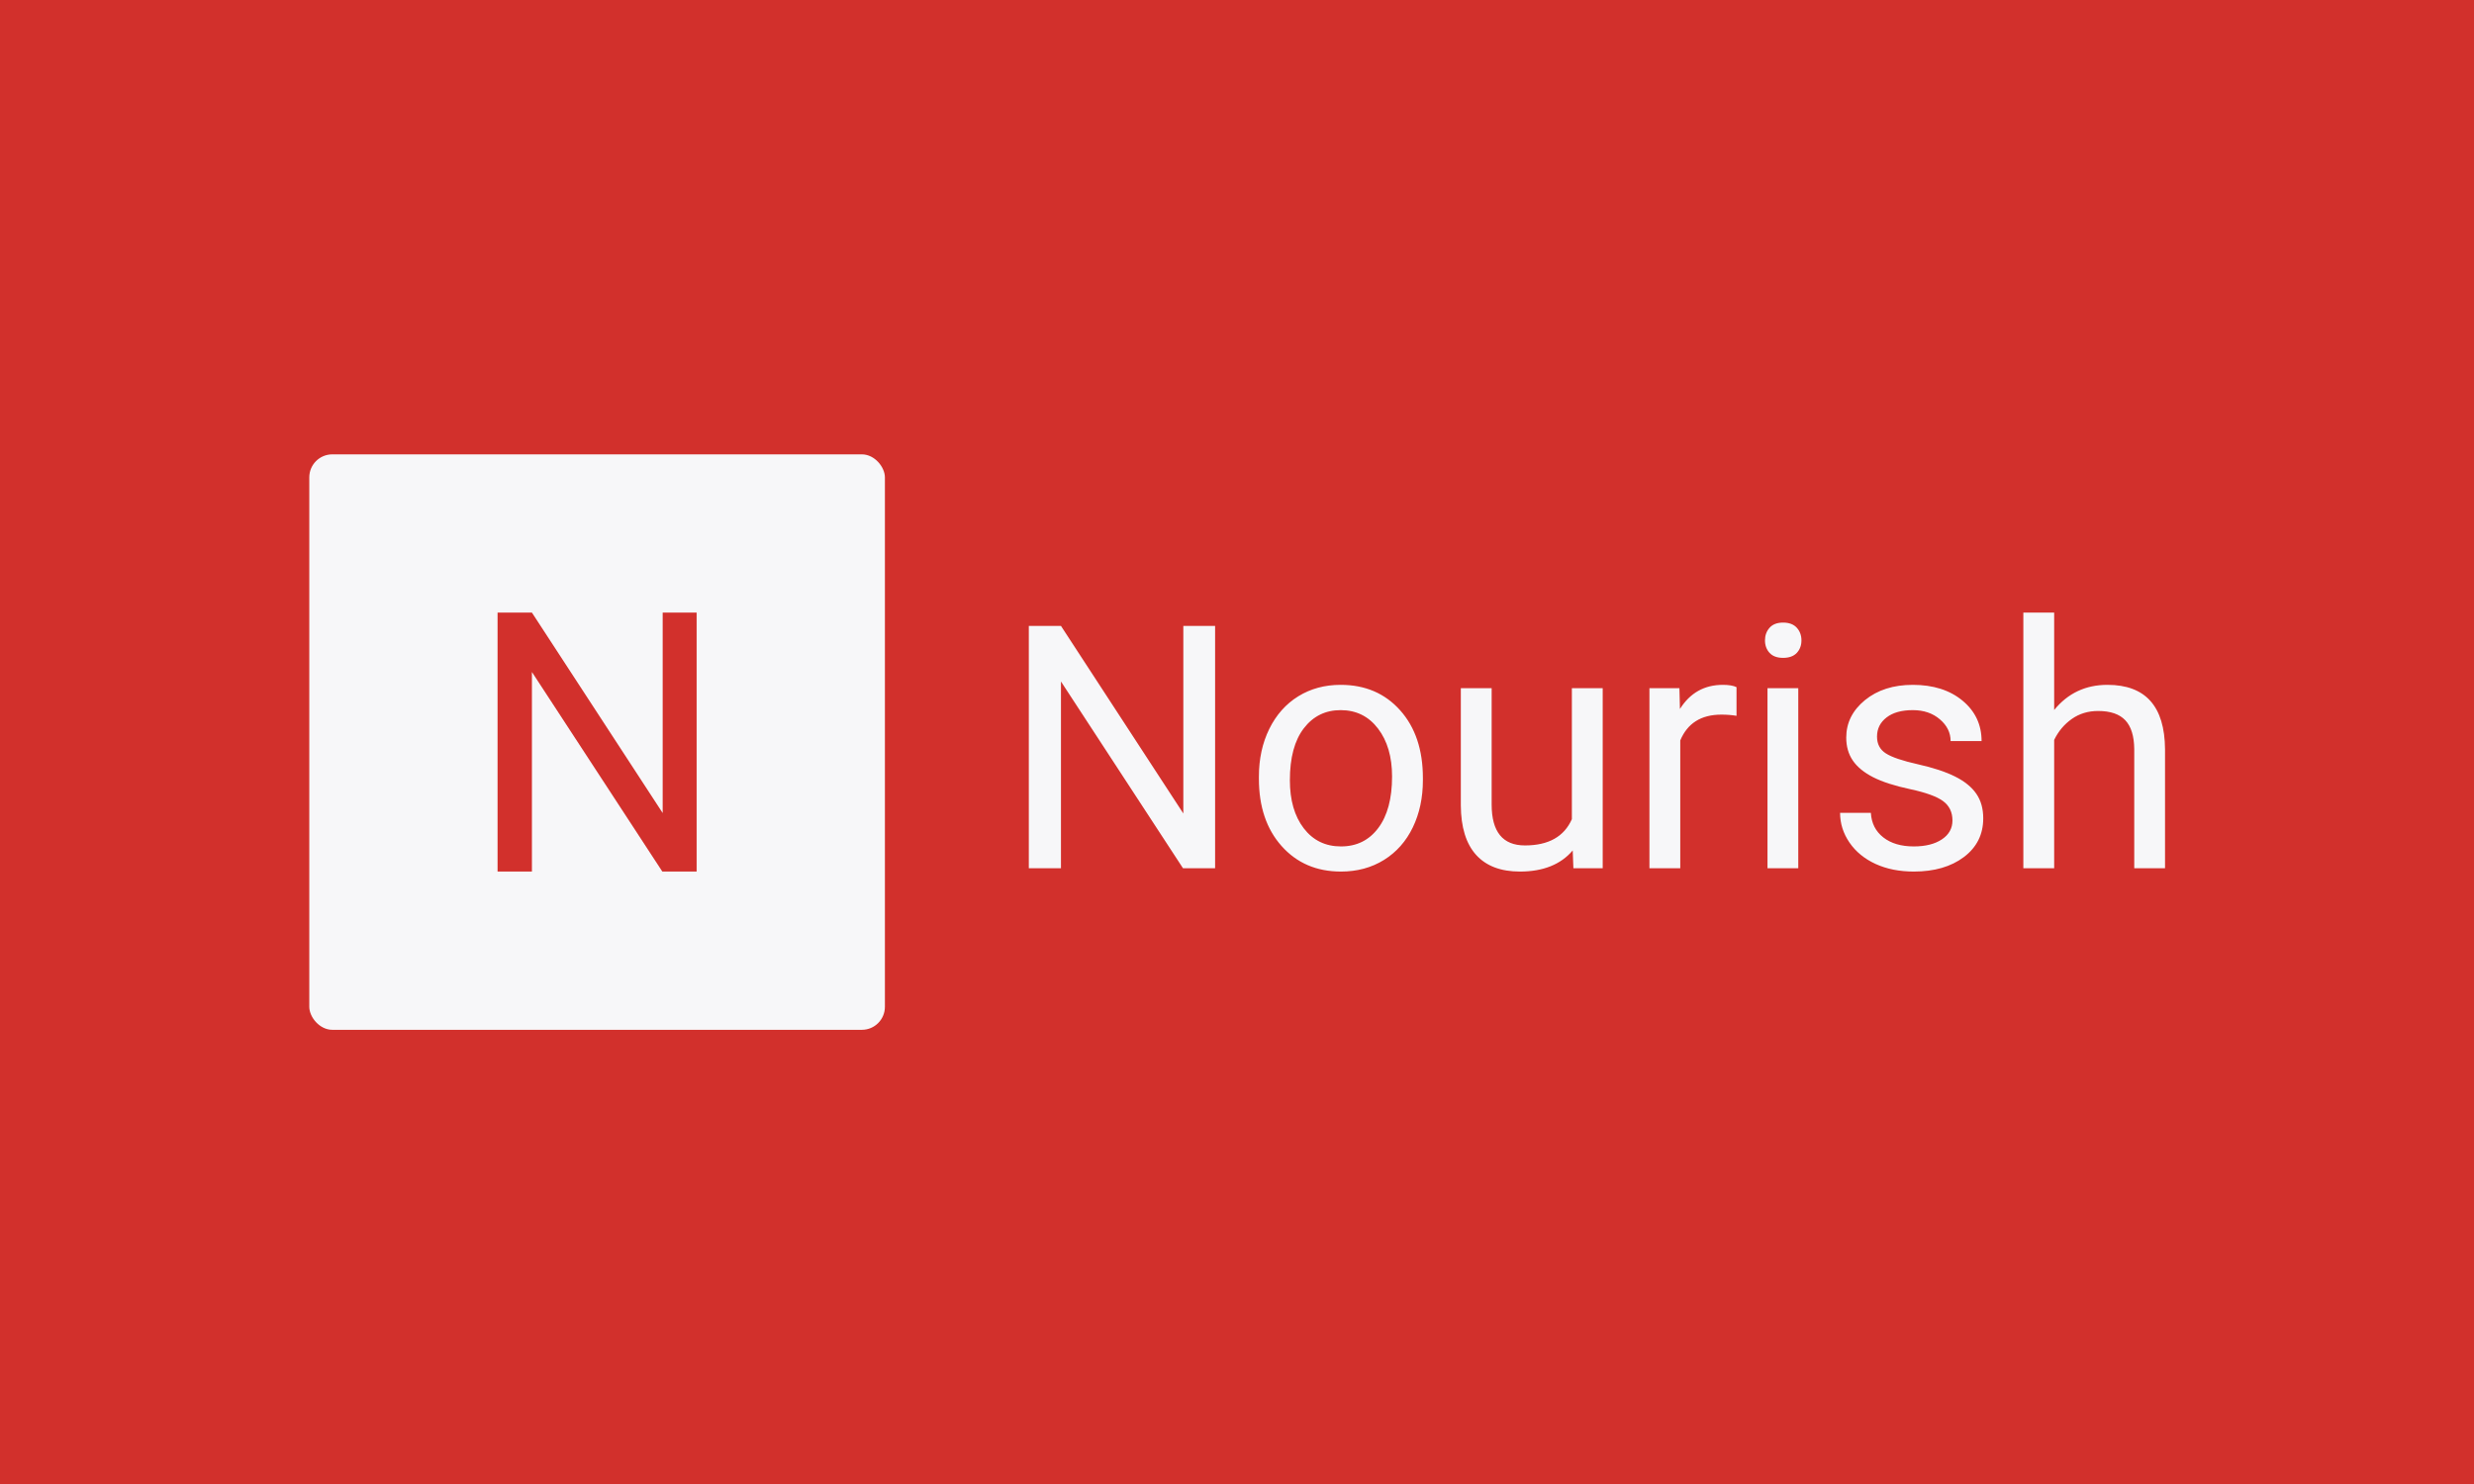 <svg xmlns="http://www.w3.org/2000/svg" version="1.1" xmlns:xlink="http://www.w3.org/1999/xlink" xmlns:svgjs="http://svgjs.dev/svgjs" width="100%" height="100%" viewBox="0 0 1000 600"><rect width="1000" height="600" x="0" y="0" fill="#d2302c"/><g><rect width="333.333" height="333.333" rx="13.333" ry="13.333" y="201.328" fill="#f7f7f9" transform="matrix(0.698,0,0,0.698,0,43.173)" x="179.106"/><path d="M403.411 292.995L403.411 442.995L383.544 442.995L308.031 327.396L308.031 442.995L288.135 442.995L288.135 292.995L308.031 292.995L383.749 409.092L383.749 292.995L403.411 292.995Z " fill="#d2302c" transform="matrix(0.698,0,0,0.698,0,43.173)"/><path d="M703.652 300.701L703.652 441.076L685.06 441.076L614.393 332.895L614.393 441.076L595.773 441.076L595.773 300.701L614.393 300.701L685.252 409.348L685.252 300.701L703.652 300.701ZM729.018 389.22L729.018 387.959Q729.018 372.629 735.023 360.372Q741.056 348.141 751.806 341.478Q762.555 334.842 776.349 334.842L776.349 334.842Q797.656 334.842 810.819 349.595Q823.981 364.348 823.981 388.836L823.981 388.836L823.981 390.07Q823.981 405.317 818.14 417.41Q812.299 429.503 801.468 436.249Q790.608 442.995 776.541 442.995L776.541 442.995Q755.343 442.995 742.18 428.242Q729.018 413.516 729.018 389.22L729.018 389.22ZM746.952 390.07L746.952 390.07Q746.952 407.428 754.987 417.931Q763.049 428.434 776.541 428.434L776.541 428.434Q790.142 428.434 798.122 417.794Q806.129 407.127 806.129 387.959L806.129 387.959Q806.129 370.792 797.985 360.152Q789.84 349.485 776.349 349.485L776.349 349.485Q763.131 349.485 755.042 359.988Q746.952 370.518 746.952 390.07ZM911.129 441.076L910.745 430.765Q900.325 442.995 880.17 442.995L880.17 442.995Q863.497 442.995 854.776 433.315Q846.056 423.635 845.946 404.631L845.946 404.631L845.946 336.761L863.798 336.761L863.798 404.165Q863.798 427.858 883.076 427.858L883.076 427.858Q903.506 427.858 910.252 412.639L910.252 412.639L910.252 336.761L928.104 336.761L928.104 441.076L911.129 441.076ZM1005.599 336.185L1005.599 352.776Q1001.541 352.09 996.824 352.09L996.824 352.09Q979.274 352.09 973.021 367.035L973.021 367.035L973.021 441.076L955.17 441.076L955.17 336.761L972.528 336.761L972.829 348.827Q981.605 334.842 997.702 334.842L997.702 334.842Q1002.912 334.842 1005.599 336.185L1005.599 336.185ZM1041.358 336.761L1041.358 441.076L1023.533 441.076L1023.533 336.761L1041.358 336.761ZM1022.08 309.092L1022.08 309.092Q1022.08 304.759 1024.74 301.77Q1027.4 298.781 1032.583 298.781Q1037.793 298.781 1040.508 301.77Q1043.195 304.759 1043.195 309.092Q1043.195 313.425 1040.508 316.331Q1037.793 319.211 1032.583 319.211Q1027.4 319.211 1024.74 316.331Q1022.08 313.425 1022.08 309.092ZM1130.645 413.406L1130.645 413.406Q1130.645 406.167 1125.188 402.163Q1119.758 398.187 1106.212 395.28Q1092.665 392.401 1084.712 388.342Q1076.76 384.284 1072.948 378.69Q1069.137 373.096 1069.137 365.39L1069.137 365.39Q1069.137 352.584 1079.968 343.699Q1090.828 334.842 1107.692 334.842L1107.692 334.842Q1125.435 334.842 1136.486 344.001Q1147.51 353.16 1147.51 367.419L1147.51 367.419L1129.575 367.419Q1129.575 360.097 1123.351 354.805Q1117.153 349.485 1107.692 349.485L1107.692 349.485Q1097.957 349.485 1092.473 353.736Q1086.961 357.986 1086.961 364.814L1086.961 364.814Q1086.961 371.286 1092.089 374.549Q1097.19 377.84 1110.544 380.829Q1123.899 383.818 1132.18 387.959Q1140.462 392.099 1144.466 397.94Q1148.469 403.754 1148.469 412.145L1148.469 412.145Q1148.469 426.13 1137.281 434.576Q1126.12 442.995 1108.268 442.995L1108.268 442.995Q1095.736 442.995 1086.111 438.58Q1076.458 434.138 1071.001 426.185Q1065.572 418.233 1065.572 408.964L1065.572 408.964L1083.396 408.964Q1083.89 417.931 1090.581 423.196Q1097.272 428.434 1108.268 428.434L1108.268 428.434Q1118.387 428.434 1124.53 424.348Q1130.645 420.262 1130.645 413.406ZM1189.548 292.995L1189.548 349.403Q1201.394 334.842 1220.398 334.842L1220.398 334.842Q1253.469 334.842 1253.744 372.136L1253.744 372.136L1253.744 441.076L1235.919 441.076L1235.919 372.054Q1235.809 360.756 1230.764 355.381Q1225.691 349.979 1214.996 349.979L1214.996 349.979Q1206.33 349.979 1199.776 354.586Q1193.195 359.22 1189.548 366.734L1189.548 366.734L1189.548 441.076L1171.696 441.076L1171.696 292.995L1189.548 292.995Z " fill="#f7f7f9" transform="matrix(0.698,0,0,0.698,0,43.173)"/></g></svg>